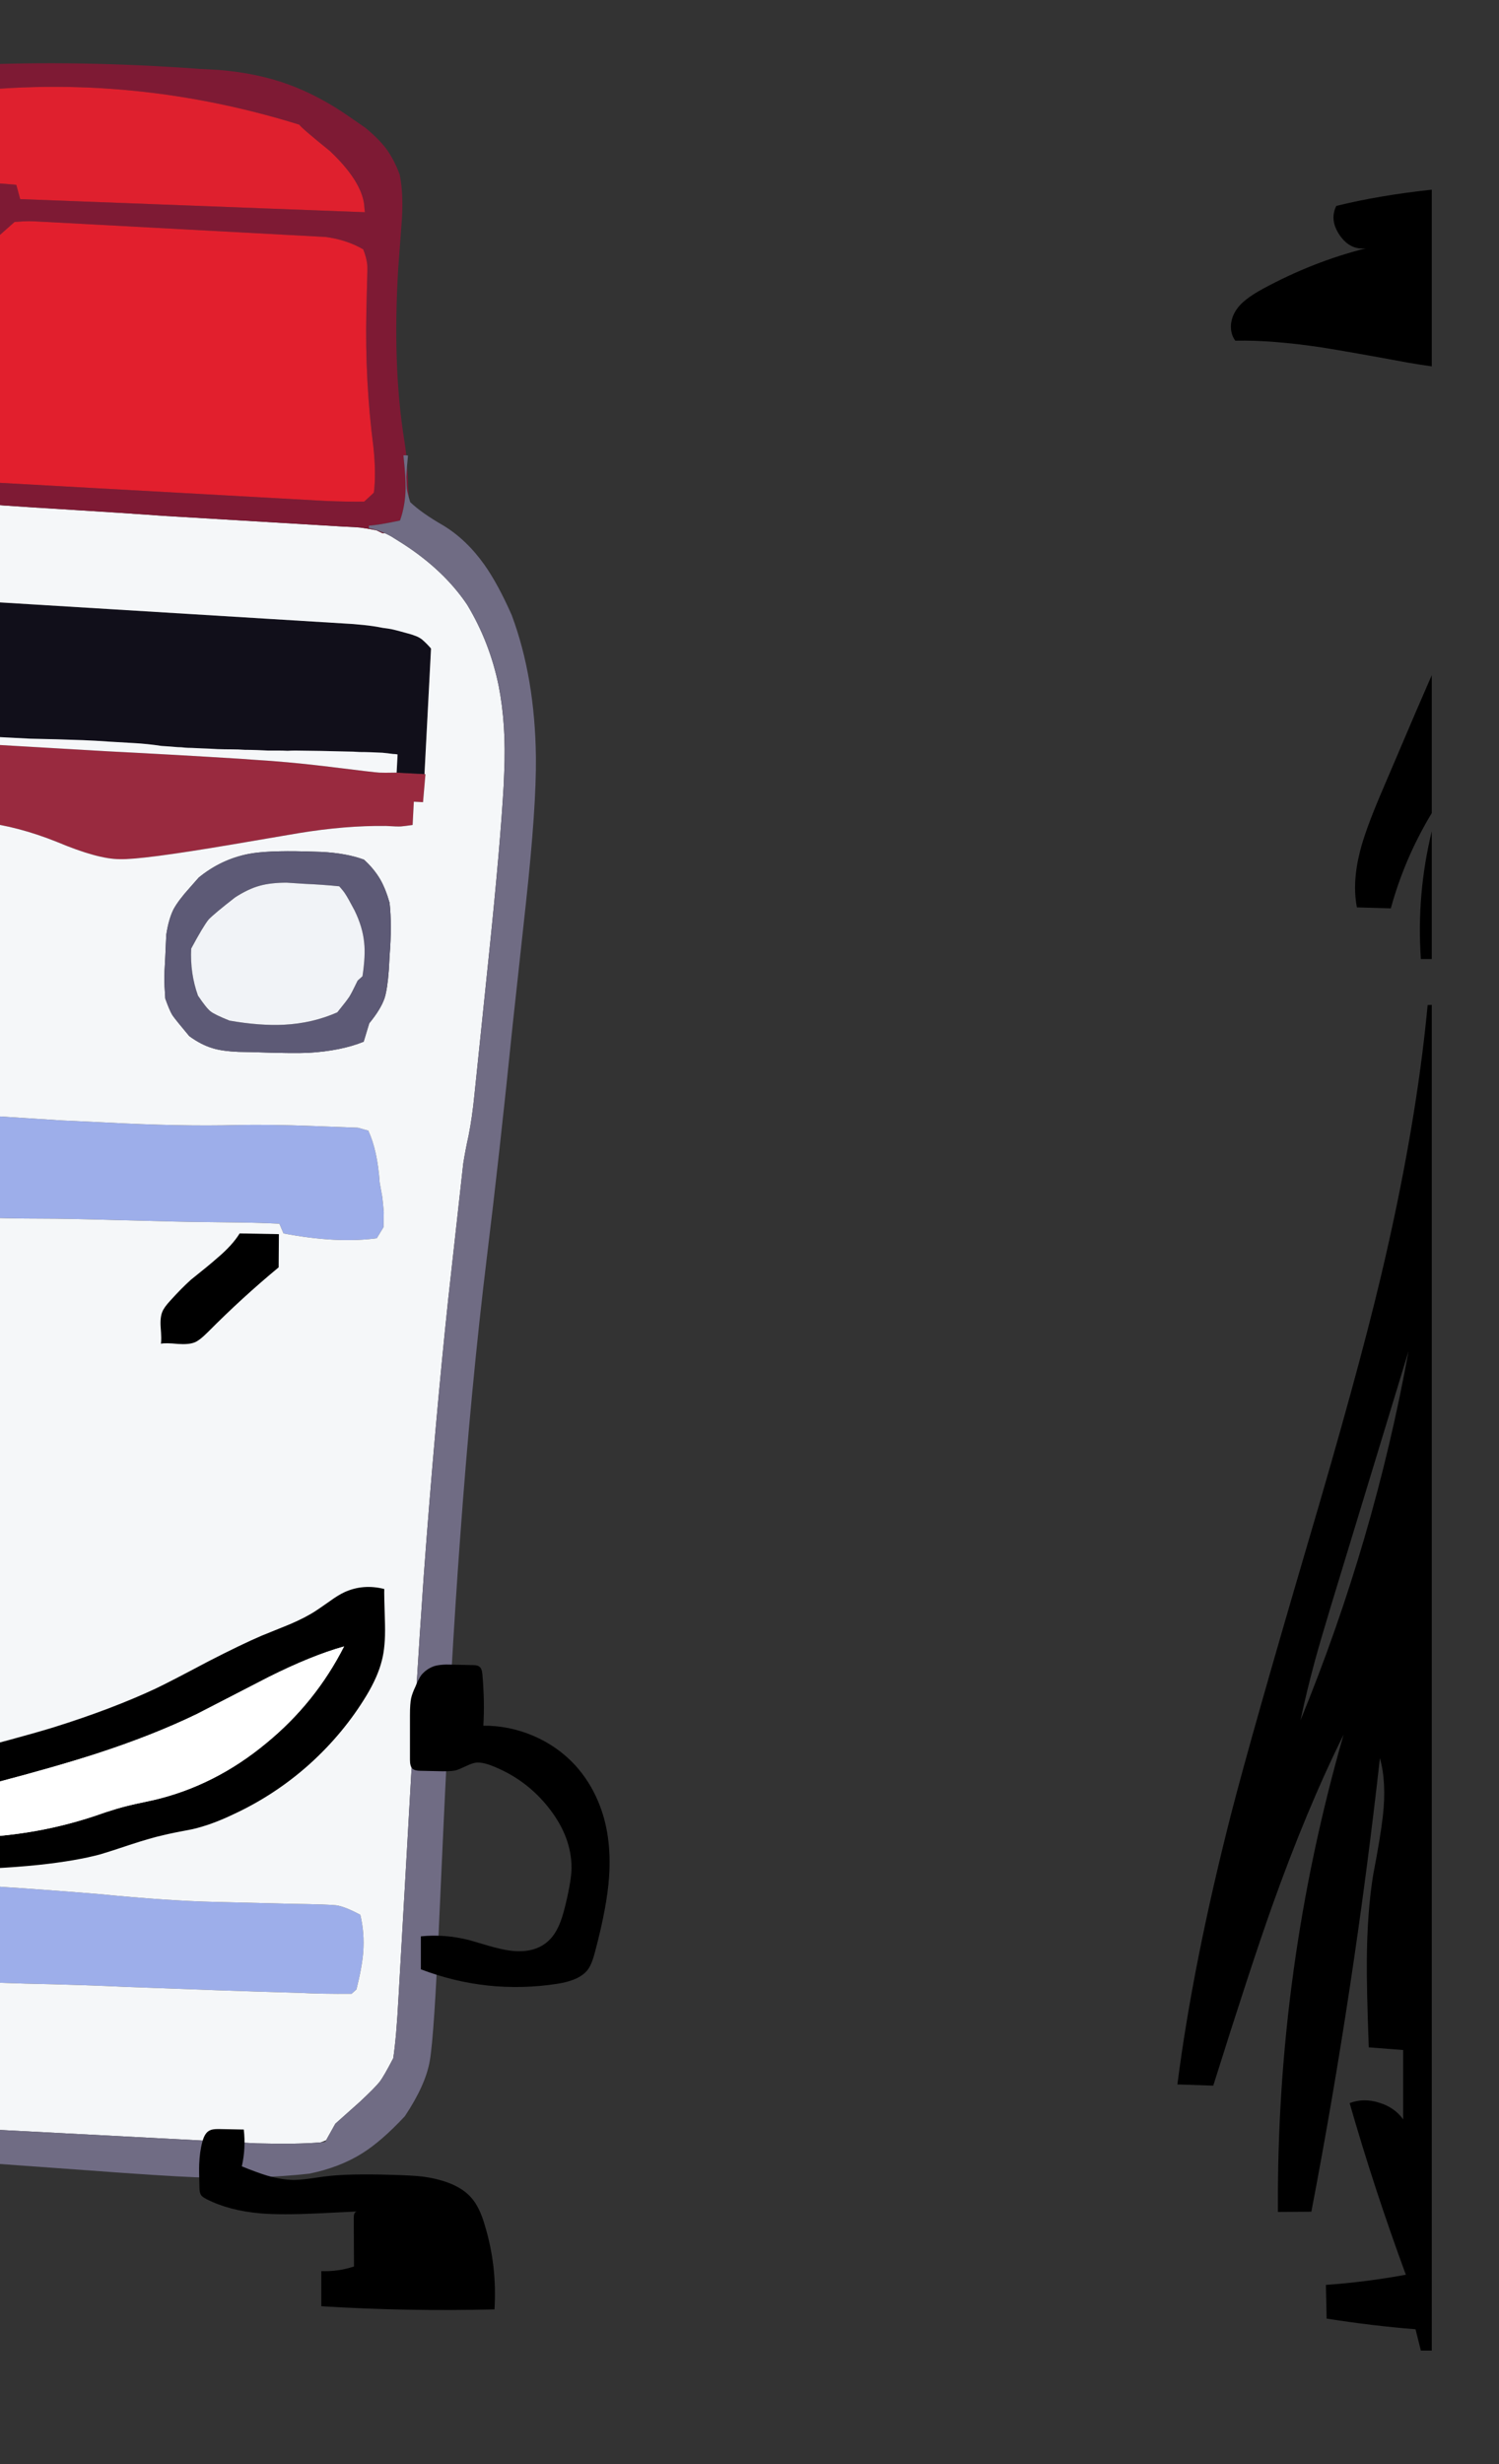
<svg viewBox="0 0 112 184" height="184px" width="112px" y="0px" x="0px" preserveAspectRatio="none" xmlns:xlink="http://www.w3.org/1999/xlink" version="1.1" xmlns="http://www.w3.org/2000/svg">
<rect x="0" y="0" width="112" height="184" fill="#333333" stroke="none"/>
<defs></defs>

<g id="fun_scrollers">
<g transform="matrix( 0.362, 0, 0, 0.362, -594.2,0.1)" id="svg"></g>

<g transform="matrix( 0.362, 0, 0, 0.362, -594.2,0.1)" id="Layer_2"></g>

<g transform="matrix( 0.362, 0, 0, 0.362, -594.2,0.1)" id="Layer_3"></g>

<g transform="matrix( 0.362, 0, 0, 0.362, -594.2,0.1)" id="Layer_2"></g>

<g transform="matrix( 0.362, 0, 0, 0.362, -594.2,0.1)" id="Layer_3"></g>

<g transform="matrix( 0.362, 0, 0, 0.362, -594.2,0.1)" id="MergedLayer_3"></g>

<g transform="matrix( 0.362, 0, 0, 0.362, -594.2,0.1)" id="Layer_4"></g>

<g transform="matrix( 0.362, 0, 0, 0.362, -594.2,0.1)" id="Layer_1">
<g>
<g>
<g>
<path d="M 1936.95 207
L 1936.1 207.05
Q 1933.7 232.55 1926.4 263.25 1921.65 283.25 1911.25 318.45 1899.8 357.4 1895.6 373.65 1887.65 404.7 1884.45 429.7
L 1891.85 429.95
Q 1899.55 405.45 1903.9 393.2 1911.1 372.95 1918.75 357.55 1904.85 405.9 1905.2 456
L 1912.1 455.95
Q 1920.95 409.8 1926.25 362.4 1927.65 367.4 1926.85 374.4 1926.4 378.45 1924.85 386.5 1923.6 394.3 1923.55 404.25 1923.5 409.95 1923.95 422.05
L 1931.05 422.6 1931.05 436.9
Q 1929.25 434.4 1926.05 433.45 1922.9 432.45 1920 433.55 1925.05 451.15 1931.6 468.95 1923.45 470.45 1915.1 471.05
L 1915.25 478
Q 1924.75 479.5 1933.6 480.2
L 1934.7 484.6 1936.95 484.6 1936.95 207
M 1912.85 342.25
Q 1913.9 338.4 1916.2 330.8
L 1932.15 278.45
Q 1925.05 317.55 1909.85 354.6 1911.15 348.5 1912.85 342.25
M 1934.7 197.55
L 1936.95 197.55 1936.95 171.2
Q 1933.786 184.23 1934.7 197.55
M 1936.95 139
Q 1935.285 142.818 1933.65 146.6
L 1926.2 164.05
Q 1923.15 171.3 1922.15 175.3 1920.5 181.75 1921.5 186.9
L 1928.5 187.1
Q 1931.338 176.737 1936.95 167.45
L 1936.95 139
M 1936.95 38.85
Q 1925.905 40.049 1917.25 42.2 1915.8 45.1 1917.95 48.25 1920.1 51.35 1923.35 50.95 1912.4 53.7 1902.1 59.3 1898.1 61.45 1896.7 63.5 1895.65 65 1895.5 66.75 1895.4 68.65 1896.4 70 1904 69.85 1914.3 71.4 1920.25 72.35 1932.15 74.55 1934.606 74.968 1936.95 75.3
L 1936.95 38.85 Z" stroke="none" fill="#000000"></path>
</g>
</g>
</g>
</g>

<g transform="matrix( 0.362, 0, 0, 0.362, -594.2,0.1)" id="Layer_5"></g>

<g transform="matrix( 0.362, 0, 0, 0.362, -594.2,0.1)" id="Layer_6"></g>

<g transform="matrix( 0.362, 0, 0, 0.362, -594.2,0.1)" id="MergedLayer_1">
<g>
<g>
<g>
<path d="M 1632.4 388.2
Q 1631.265 388.092 1630.2 388
L 1630.2 408.25
Q 1638.459 408.659 1646.75 408.9 1658.5 409.15 1667.95 409.6 1689 410.4 1699.65 410.7
L 1703.1 410.8
Q 1707.9 411.05 1714 411
L 1715 410.1
Q 1716.15 405.55 1716.4 402.45 1716.7 398.45 1715.8 394.7 1712.6 393 1710.85 392.75 1709.1 392.55 1701.9 392.45
L 1685.85 392.05
Q 1676.3 391.85 1661.55 390.4 1653.55 389.75 1645.7 389.2 1639.15 388.8 1632.4 388.2
M 1719.8 243.65
Q 1719.35 237.05 1717.45 232.95
L 1715.3 232.35 1706.2 232
Q 1697.05 231.65 1690.15 231.8 1678.65 232.1 1662.85 231.25
L 1654.3 230.85
Q 1652.95 230.75 1630.9 229.35 1630.546 229.326 1630.2 229.3
L 1630.2 250.75
Q 1631.996 250.721 1635.05 250.8 1643.4 251.1 1650 251.1 1655.15 251.1 1665.55 251.4 1680.15 251.8 1683.15 251.8
L 1691.1 251.9
Q 1695.1 251.95 1699.1 252.15
L 1699.95 254.15
Q 1710.95 256.25 1719.2 255.15
L 1720.6 252.85
Q 1720.65 250.6 1720.65 249.8 1720.6 249.05 1720.35 246.7
L 1719.8 243.65 Z" stroke="none" fill="#9DAEEA"></path>

<path d="M 1630.2 152.75
L 1630.2 167.6
Q 1634.041 168.855 1637.6 169.3 1645.1 170.15 1653.2 173.4 1661.65 176.95 1666.15 176.95 1670.6 177.1 1689.2 173.95
L 1703 171.6
Q 1712.65 170 1721.1 170.1 1723.5 170.25 1724.2 170.2 1724.85 170.15 1726.6 169.9
L 1726.85 165.1 1728.75 165.2 1729.25 159.4 1729.05 159.4 1723.3 159.1
Q 1723.217 159.1 1723.1 159.1 1720.526 159.148 1719.75 159.1 1719 159.05 1716.9 158.8
L 1708.25 157.75
Q 1700.65 156.85 1693.9 156.45
L 1691.15 156.25
Q 1677.45 155.4 1663.65 154.7
L 1630.2 152.75 Z" stroke="none" fill="#992A3F"></path>

<path d="M 1630.2 151.2
L 1647.7 152.1
Q 1653.1 152.2 1658.5 152.4 1661.15 152.5 1663.8 152.7 1666.4 152.85 1669 153 1671.8 153.15 1674.8 153.6 1676.5 153.7 1678.15 153.85 1678.9 153.85 1679.65 153.95 1680.25 154 1680.95 154 1682.05 154.05 1683.15 154.1 1684.75 154.15 1686.3 154.25 1687.75 154.3 1689.2 154.3 1690.55 154.3 1691.95 154.4 1693.2 154.4 1694.45 154.45 1695.6 154.5 1696.75 154.55 1697.8 154.55 1698.85 154.55 1699.8 154.55 1700.8 154.6 1701.6 154.55 1702.4 154.55 1707.75 154.6 1713.1 154.75 1714.35 154.75 1715.65 154.85 1716.85 154.85 1718.1 154.9 1719.25 154.95 1720.4 155 1721.45 155.1 1722.55 155.25 1723.05 155.25 1723.5 155.35
L 1723.3 159.1 1729.05 159.4 1730.4 133.5
Q 1729.5 132.45 1728.5 131.6 1727.9 131.15 1727.2 130.9 1726.45 130.6 1725.65 130.4 1724.8 130.15 1724 129.95 1723.1 129.7 1722.2 129.5 1721.35 129.35 1720.5 129.25 1719.5 129.05 1718.5 128.9 1717.5 128.75 1716.5 128.65 1715.4 128.55 1714.35 128.45
L 1630.2 123.3 1630.2 151.2 Z" stroke="none" fill="#110F1A"></path>

<path d="M 1630.2 151.2
L 1630.2 152.75 1663.65 154.7
Q 1677.45 155.4 1691.15 156.25
L 1693.9 156.45
Q 1700.65 156.85 1708.25 157.75
L 1716.9 158.8
Q 1719 159.05 1719.75 159.1 1720.526 159.148 1723.1 159.1 1723.217 159.1 1723.3 159.1
L 1723.5 155.35
Q 1723.05 155.25 1722.55 155.25 1721.45 155.1 1720.4 155 1719.25 154.95 1718.1 154.9 1716.85 154.85 1715.65 154.85 1714.35 154.75 1713.1 154.75 1707.75 154.6 1702.4 154.55 1701.6 154.55 1700.8 154.6 1699.8 154.55 1698.85 154.55 1697.8 154.55 1696.75 154.55 1695.6 154.5 1694.45 154.45 1693.2 154.4 1691.95 154.4 1690.55 154.3 1689.2 154.3 1687.75 154.3 1686.3 154.25 1684.75 154.15 1683.15 154.1 1682.05 154.05 1680.95 154 1680.25 154 1679.65 153.95 1678.9 153.85 1678.15 153.85 1676.5 153.7 1674.8 153.6 1671.8 153.15 1669 153 1666.4 152.85 1663.8 152.7 1661.15 152.5 1658.5 152.4 1653.1 152.2 1647.7 152.1
L 1630.2 151.2
M 1657.2 104.95
Q 1647.3 104.35 1642.35 104
L 1632.15 103.2
Q 1631.181 103.255 1630.2 103.35
L 1630.2 123.3 1714.35 128.45
Q 1715.4 128.55 1716.5 128.65 1717.5 128.75 1718.5 128.9 1719.5 129.05 1720.5 129.25 1721.35 129.35 1722.2 129.5 1723.1 129.7 1724 129.95 1724.8 130.15 1725.65 130.4 1726.45 130.6 1727.2 130.9 1727.9 131.15 1728.5 131.6 1729.5 132.45 1730.4 133.5
L 1729.05 159.4 1729.25 159.4 1728.75 165.2 1726.85 165.1 1726.6 169.9
Q 1724.85 170.15 1724.2 170.2 1723.5 170.25 1721.1 170.1 1712.65 170 1703 171.6
L 1689.2 173.95
Q 1670.6 177.1 1666.15 176.95 1661.65 176.95 1653.2 173.4 1645.1 170.15 1637.6 169.3 1634.041 168.855 1630.2 167.6
L 1630.2 229.3
Q 1630.546 229.326 1630.9 229.35 1652.95 230.75 1654.3 230.85
L 1662.85 231.25
Q 1678.65 232.1 1690.15 231.8 1697.05 231.65 1706.2 232
L 1715.3 232.35 1717.45 232.95
Q 1719.35 237.05 1719.8 243.65
L 1720.35 246.7
Q 1720.6 249.05 1720.65 249.8 1720.65 250.6 1720.6 252.85
L 1719.2 255.15
Q 1710.95 256.25 1699.95 254.15
L 1699.1 252.15
Q 1695.1 251.95 1691.1 251.9
L 1683.15 251.8
Q 1680.15 251.8 1665.55 251.4 1655.15 251.1 1650 251.1 1643.4 251.1 1635.05 250.8 1631.996 250.721 1630.2 250.75
L 1630.2 388
Q 1631.265 388.092 1632.4 388.2 1639.15 388.8 1645.7 389.2 1653.55 389.75 1661.55 390.4 1676.3 391.85 1685.85 392.05
L 1701.9 392.45
Q 1709.1 392.55 1710.85 392.75 1712.6 393 1715.8 394.7 1716.7 398.45 1716.4 402.45 1716.15 405.55 1715 410.1
L 1714 411
Q 1707.9 411.05 1703.1 410.8
L 1699.65 410.7
Q 1689 410.4 1667.95 409.6 1658.5 409.15 1646.75 408.9 1638.459 408.659 1630.2 408.25
L 1630.2 438.5 1694.35 441.85
Q 1702.779 442.078 1707.6 441.65 1708.213 441.437 1708.75 441.2
L 1710.65 437.8 1715.75 433.25
Q 1718.9 430.3 1719.8 429.15 1720.65 428.05 1722.6 424.3 1723.25 420.1 1723.7 411.55
L 1725.4 381.8
Q 1727.3 347.5 1728.9 324.75 1731.2 293.6 1733.95 267.7
L 1737.05 239.75
Q 1737.5 236.9 1738.15 234 1738.9 230.2 1739.35 225.65
L 1742.45 195.75
Q 1744.7 173.95 1745.4 161.65
L 1745.5 159.1
Q 1745.95 149.2 1744.35 141.15 1742.5 132.15 1737.85 124.45 1733.1 117.4 1724.7 111.95
L 1722.15 110.35
Q 1721.515 110.011 1720.85 109.7
L 1720.35 109.7
Q 1719.65 109.35 1719.1 109.1 1716.65 108.65 1715.8 108.55 1714.95 108.45 1712.35 108.35
L 1675.45 106.15
Q 1666.35 105.5 1657.2 104.95
M 1675.55 197.1
L 1675.75 192.55
Q 1676.25 189.3 1677.25 187.3 1678.25 185.45 1680.6 182.85
L 1682.45 180.75
Q 1687.1 176.95 1692.85 175.85 1696.65 175.15 1704.4 175.35
L 1707.7 175.45
Q 1712.9 175.7 1716.55 177.05 1718.6 178.9 1719.9 181.1 1721 183 1721.85 185.95 1722.35 190.6 1721.85 196.9
L 1721.7 199.7
Q 1721.4 203.8 1720.8 205.65 1720 207.95 1717.65 210.8
L 1716.5 214.6
Q 1711.85 216.5 1705.05 216.9 1701.9 217.05 1693.35 216.75
L 1690.65 216.7
Q 1687.25 216.55 1685.35 215.95 1682.95 215.25 1680.5 213.45 1677.6 210 1677 209.1 1676.4 208.1 1675.55 205.7 1675.35 202.7 1675.35 201.65 1675.35 200.55 1675.55 197.1 Z" stroke="none" fill="#F5F7F9"></path>

<path d="M 1675.75 192.55
L 1675.55 197.1
Q 1675.35 200.55 1675.35 201.65 1675.35 202.7 1675.55 205.7 1676.4 208.1 1677 209.1 1677.6 210 1680.5 213.45 1682.95 215.25 1685.35 215.95 1687.25 216.55 1690.65 216.7
L 1693.35 216.75
Q 1701.9 217.05 1705.05 216.9 1711.85 216.5 1716.5 214.6
L 1717.65 210.8
Q 1720 207.95 1720.8 205.65 1721.4 203.8 1721.7 199.7
L 1721.85 196.9
Q 1722.35 190.6 1721.85 185.95 1721 183 1719.9 181.1 1718.6 178.9 1716.55 177.05 1712.9 175.7 1707.7 175.45
L 1704.4 175.35
Q 1696.65 175.15 1692.85 175.85 1687.1 176.95 1682.45 180.75
L 1680.6 182.85
Q 1678.25 185.45 1677.25 187.3 1676.25 189.3 1675.75 192.55
M 1689.95 184.85
Q 1692.65 183.1 1695 182.45 1697.3 181.8 1700.6 181.8
L 1704.45 182.05
Q 1707.95 182.2 1711.45 182.55 1712.4 183.6 1712.75 184.2 1713.2 184.85 1714.6 187.5 1716.3 190.95 1716.6 194.2 1716.9 196.75 1716.25 201.1
L 1715.25 202
Q 1714.05 204.5 1713.55 205.3 1713 206.15 1711.05 208.55 1705.95 210.8 1700.1 211.1 1695.05 211.35 1688.8 210.25 1685.7 209 1684.9 208.35 1684.05 207.7 1682.3 205.1 1680.65 200.5 1680.9 195.4 1683.4 190.75 1684.5 189.4 1685.7 188.15 1689.95 184.85 Z" stroke="none" fill="#5D5A76"></path>

<path d="M 1695 182.45
Q 1692.65 183.1 1689.95 184.85 1685.7 188.15 1684.5 189.4 1683.4 190.75 1680.9 195.4 1680.65 200.5 1682.3 205.1 1684.05 207.7 1684.9 208.35 1685.7 209 1688.8 210.25 1695.05 211.35 1700.1 211.1 1705.95 210.8 1711.05 208.55 1713 206.15 1713.55 205.3 1714.05 204.5 1715.25 202
L 1716.25 201.1
Q 1716.9 196.75 1716.6 194.2 1716.3 190.95 1714.6 187.5 1713.2 184.85 1712.75 184.2 1712.4 183.6 1711.45 182.55 1707.95 182.2 1704.45 182.05
L 1700.6 181.8
Q 1697.3 181.8 1695 182.45 Z" stroke="none" fill="#F1F3F7"></path>

<path d="M 1725.45 95.8
L 1725.3 98.15
Q 1725.35 100.15 1725.45 100.8 1725.525 101.252 1725.85 102.45
L 1725.65 100.15
Q 1725.629 97.934 1725.45 95.8
M 1703.25 25.45
Q 1703.25 25.8 1709.55 30.9 1715.95 36.95 1716.6 41.9 1716.65 42.7 1716.75 43.5
L 1645.6 40.8 1644.8 37.85 1630.2 36.65 1630.2 43.6 1635.8 44.05
Q 1634.4 47.5 1633.6 51.5 1632.95 54.45 1632.45 59.15 1631.45 67.55 1631 70.55 1630.635 72.532 1630.2 74.35
L 1630.2 103.35
Q 1631.181 103.255 1632.15 103.2
L 1642.35 104
Q 1647.3 104.35 1657.2 104.95 1666.35 105.5 1675.45 106.15
L 1712.35 108.35
Q 1714.95 108.45 1715.8 108.55 1716.65 108.65 1719.1 109.1 1719.65 109.35 1720.35 109.7
L 1720.85 109.7
Q 1719.237 109.009 1717.55 108.65
L 1717.6 108.15
Q 1719.55 108.05 1724 107.1 1725.1 104 1725.15 100.45 1725.2 98.3 1724.7 93.65
L 1725.3 93.65
Q 1725.115 91.978 1724.85 90.35 1722.4 74.95 1723.65 54.8
L 1724.3 46.15
Q 1724.8 40 1723.95 35.8 1722.85 32.75 1721.15 30.4 1719.55 28.3 1716.8 26.05
L 1713.75 23.95
Q 1707.35 19.45 1700.85 17.1 1694.5 14.8 1686.6 14.15
L 1682.85 13.95
Q 1657.75 12.1 1634.85 13.15
L 1631.45 13.35
Q 1630.814 13.383 1630.2 13.4
L 1630.2 19.15
Q 1666.998 14.194 1703.25 25.45
M 1716.4 51.15
Q 1717.1 52.85 1717.25 54.45 1717.3 55.35 1717.2 57.95
L 1717.05 64.15
Q 1716.75 78.35 1718.5 91.85 1719.1 97.5 1718.6 101.35
L 1716.6 103.2
Q 1713.25 103.25 1708.5 103.05
L 1631.1 98.75
Q 1632.15 91.8 1632.55 90.15 1632.95 88.4 1634.15 85.1 1636.3 78.9 1637.55 68.65 1639.05 55.9 1641.4 48.2
L 1644.45 45.5
Q 1646.55 45.35 1647.4 45.35 1648.2 45.35 1650.85 45.5
L 1708.6 48.6
Q 1712.9 49.15 1716.4 51.15 Z" stroke="none" fill="#7E1A34"></path>

<path d="M 1725.3 93.65
L 1724.7 93.65
Q 1725.2 98.3 1725.15 100.45 1725.1 104 1724 107.1 1719.55 108.05 1717.6 108.15
L 1717.55 108.65
Q 1719.237 109.009 1720.85 109.7 1721.515 110.011 1722.15 110.35
L 1724.7 111.95
Q 1733.1 117.4 1737.85 124.45 1742.5 132.15 1744.35 141.15 1745.95 149.2 1745.5 159.1
L 1745.4 161.65
Q 1744.7 173.95 1742.45 195.75
L 1739.35 225.65
Q 1738.9 230.2 1738.15 234 1737.5 236.9 1737.05 239.75
L 1733.95 267.7
Q 1731.2 293.6 1728.9 324.75 1727.3 347.5 1725.4 381.8
L 1723.7 411.55
Q 1723.25 420.1 1722.6 424.3 1720.65 428.05 1719.8 429.15 1718.9 430.3 1715.75 433.25
L 1710.65 437.8 1708.75 441.2 1708.55 441.55
Q 1708.11 441.599 1707.6 441.65 1702.779 442.078 1694.35 441.85
L 1630.2 438.5 1630.2 445.3 1658.6 447.35
Q 1675.3 448.6 1681.9 448.85 1695.05 449.25 1705.3 448.1 1711.6 446.8 1716.2 443.9 1720.2 441.4 1725 436.25 1729.3 429.8 1730.15 424.8 1731.05 419.65 1732.1 395.6
L 1732.95 376.9
Q 1734.55 342.3 1736.35 317.75 1738.65 285.8 1741.95 258.85 1744.45 238.6 1747.25 211.15
L 1750 185.9
Q 1752.15 166.1 1752.05 155.95 1751.85 139.45 1747.05 126.6 1744.2 120.15 1741.4 116.2 1737.7 111 1732.9 108.1 1728.45 105.55 1726.1 103.3 1725.964 102.831 1725.85 102.45 1725.525 101.252 1725.45 100.8 1725.35 100.15 1725.3 98.15
L 1725.45 95.8 1725.65 93.7 1725.3 93.65 Z" stroke="none" fill="#706C84"></path>

<path d="M 1709.55 30.9
Q 1703.25 25.8 1703.25 25.45 1666.998 14.194 1630.2 19.15
L 1630.2 36.65 1644.8 37.85 1645.6 40.8 1716.75 43.5
Q 1716.65 42.7 1716.6 41.9 1715.95 36.95 1709.55 30.9 Z" stroke="none" fill="#DF202E"></path>

<path d="M 1717.25 54.45
Q 1717.1 52.85 1716.4 51.15 1712.9 49.15 1708.6 48.6
L 1650.85 45.5
Q 1648.2 45.35 1647.4 45.35 1646.55 45.35 1644.45 45.5
L 1641.4 48.2
Q 1639.05 55.9 1637.55 68.65 1636.3 78.9 1634.15 85.1 1632.95 88.4 1632.55 90.15 1632.15 91.8 1631.1 98.75
L 1708.5 103.05
Q 1713.25 103.25 1716.6 103.2
L 1718.6 101.35
Q 1719.1 97.5 1718.5 91.85 1716.75 78.35 1717.05 64.15
L 1717.2 57.95
Q 1717.3 55.35 1717.25 54.45 Z" stroke="none" fill="#E21F2D"></path>
</g>
</g>
</g>
</g>

<g transform="matrix( 0.362, 0, 0, 0.362, -594.2,0.1)" id="Layer_2">
<g>
<g>
<g>
<path d="M 1695.4 337.15
Q 1691.2 338.95 1684.4 342.45 1676.4 346.7 1673.55 348.05 1664.45 352.3 1652.45 356.05 1644.9 358.35 1630.45 362 1630.325 362.032 1630.2 362.05
L 1630.2 377.85
Q 1631.445 377.166 1633.15 376.4
L 1637.85 374.05
Q 1639.75 373.05 1640 372.1 1640.1 371.8 1640.1 371.2
L 1640.1 367.55
Q 1652.9 364.2 1661.4 361.45 1672.95 357.7 1682.05 353.3 1691.95 348.2 1696.9 345.65 1705.8 341.2 1712.45 339.35 1706.55 350.95 1696.45 359.25 1685.8 368.1 1673.1 371.05 1669.25 371.85 1667.3 372.35 1665.7 372.75 1663.25 373.55 1660.55 374.5 1659.2 374.9 1645.39 379.168 1630.2 378.8
L 1630.2 385.3
Q 1639.833 385.407 1649.55 384.4 1657.35 383.55 1662.25 382.2 1663.8 381.75 1668.6 380.15 1672.6 378.85 1675.05 378.3 1677.1 377.8 1681.15 377.05 1685.05 376.15 1689.45 374.05 1698.15 370.05 1705.3 363.65 1712.4 357.25 1717.15 349.35 1719.45 345.5 1720.25 342.25 1721 339.45 1720.9 334.9 1720.7 328.3 1720.75 327.5 1716.4 326.4 1712.55 328.15 1711.25 328.75 1709.6 329.95 1706.95 331.8 1706.7 331.95 1704.5 333.4 1701.2 334.8 1697.35 336.35 1695.4 337.15
M 1734.65 450.25
Q 1732.05 449.15 1728.6 448.7 1726.4 448.45 1722.3 448.35 1713.25 448.05 1708.35 448.7 1706.2 449 1705.15 449.15 1703.25 449.4 1701.95 449.4 1699.5 449.35 1696.55 448.5 1694.55 447.9 1691.35 446.6 1692.2 442.8 1691.75 439
L 1686.5 438.9
Q 1685.3 438.9 1684.8 439.15 1683.7 439.6 1683.2 441.55 1682.65 443.55 1682.55 446.2 1682.5 447.6 1682.6 450.95 1682.6 452.05 1682.95 452.55 1683.25 452.95 1684.05 453.35 1688.75 455.75 1695.25 456.3 1699.4 456.65 1707.1 456.3
L 1715.15 455.9
Q 1714.45 455.95 1714.45 457.2
L 1714.5 467.25
Q 1711.15 468.35 1707.75 468.2
L 1707.75 475.45
Q 1725.35 476.55 1743.5 476.1 1744.05 467.1 1741.5 458.75 1740.4 454.9 1738.65 453 1737.2 451.35 1734.65 450.25
M 1741 345.1
Q 1740.9 343.85 1740.35 343.5 1739.95 343.2 1739.15 343.2
L 1734.7 343.1
Q 1732.3 343 1730.95 343.45 1729.45 344 1728.4 345.25 1727.85 346 1727.15 347.7 1726.55 348.95 1726.3 350 1726.05 351.15 1726.05 353.55
L 1726.05 362.75
Q 1726.05 364.05 1726.55 364.55 1727.05 365 1728.2 365
L 1732.85 365.1
Q 1734.85 365.1 1735.55 364.9 1736.1 364.75 1737.7 364 1739.05 363.35 1739.9 363.3 1740.95 363.25 1742.55 363.8 1750.05 366.6 1754.9 372.9 1759.4 378.75 1759.4 385 1759.4 387.45 1758.15 392.65 1757.5 395.35 1756.85 396.8 1755.9 399 1754.45 400.25 1751.5 402.8 1746.4 402.05 1744.75 401.8 1742.3 401.1 1738.6 400 1738.2 399.9 1733.15 398.65 1728.3 399.15
L 1728.3 405.95
Q 1741.95 411.15 1756.4 408.95 1761 408.25 1762.7 406.1 1763.55 405.05 1764.25 402.35 1766.75 392.95 1767.15 386.85 1767.75 378.05 1764.9 371.35 1763.15 367.15 1760.15 363.85 1756.55 359.95 1751.55 357.8 1746.5 355.65 1741.2 355.7 1741.5 350.7 1741 345.1
M 1686.25 259.25
Q 1684.5 260.8 1680.85 263.7 1678.85 265.5 1676.6 268 1675.3 269.4 1674.95 270.3 1674.45 271.45 1674.6 273.55 1674.8 276.05 1674.65 276.9 1675.65 276.7 1678.15 276.95 1680.4 277.1 1681.55 276.65 1682.55 276.3 1684.35 274.5 1691.45 267.35 1698.95 261.15
L 1699 254.3 1690.9 254.15
Q 1689.4 256.6 1686.25 259.25 Z" stroke="none" fill="#000000"></path>

<path d="M 1640.1 367.55
L 1640.1 371.2
Q 1640.1 371.8 1640 372.1 1639.75 373.05 1637.85 374.05
L 1633.15 376.4
Q 1631.445 377.166 1630.2 377.85
L 1630.2 378.8
Q 1645.39 379.168 1659.2 374.9 1660.55 374.5 1663.25 373.55 1665.7 372.75 1667.3 372.35 1669.25 371.85 1673.1 371.05 1685.8 368.1 1696.45 359.25 1706.55 350.95 1712.45 339.35 1705.8 341.2 1696.9 345.65 1691.95 348.2 1682.05 353.3 1672.95 357.7 1661.4 361.45 1652.9 364.2 1640.1 367.55 Z" stroke="none" fill="#FFFFFF"></path>
</g>
</g>
</g>
</g>
</g>
</svg>
